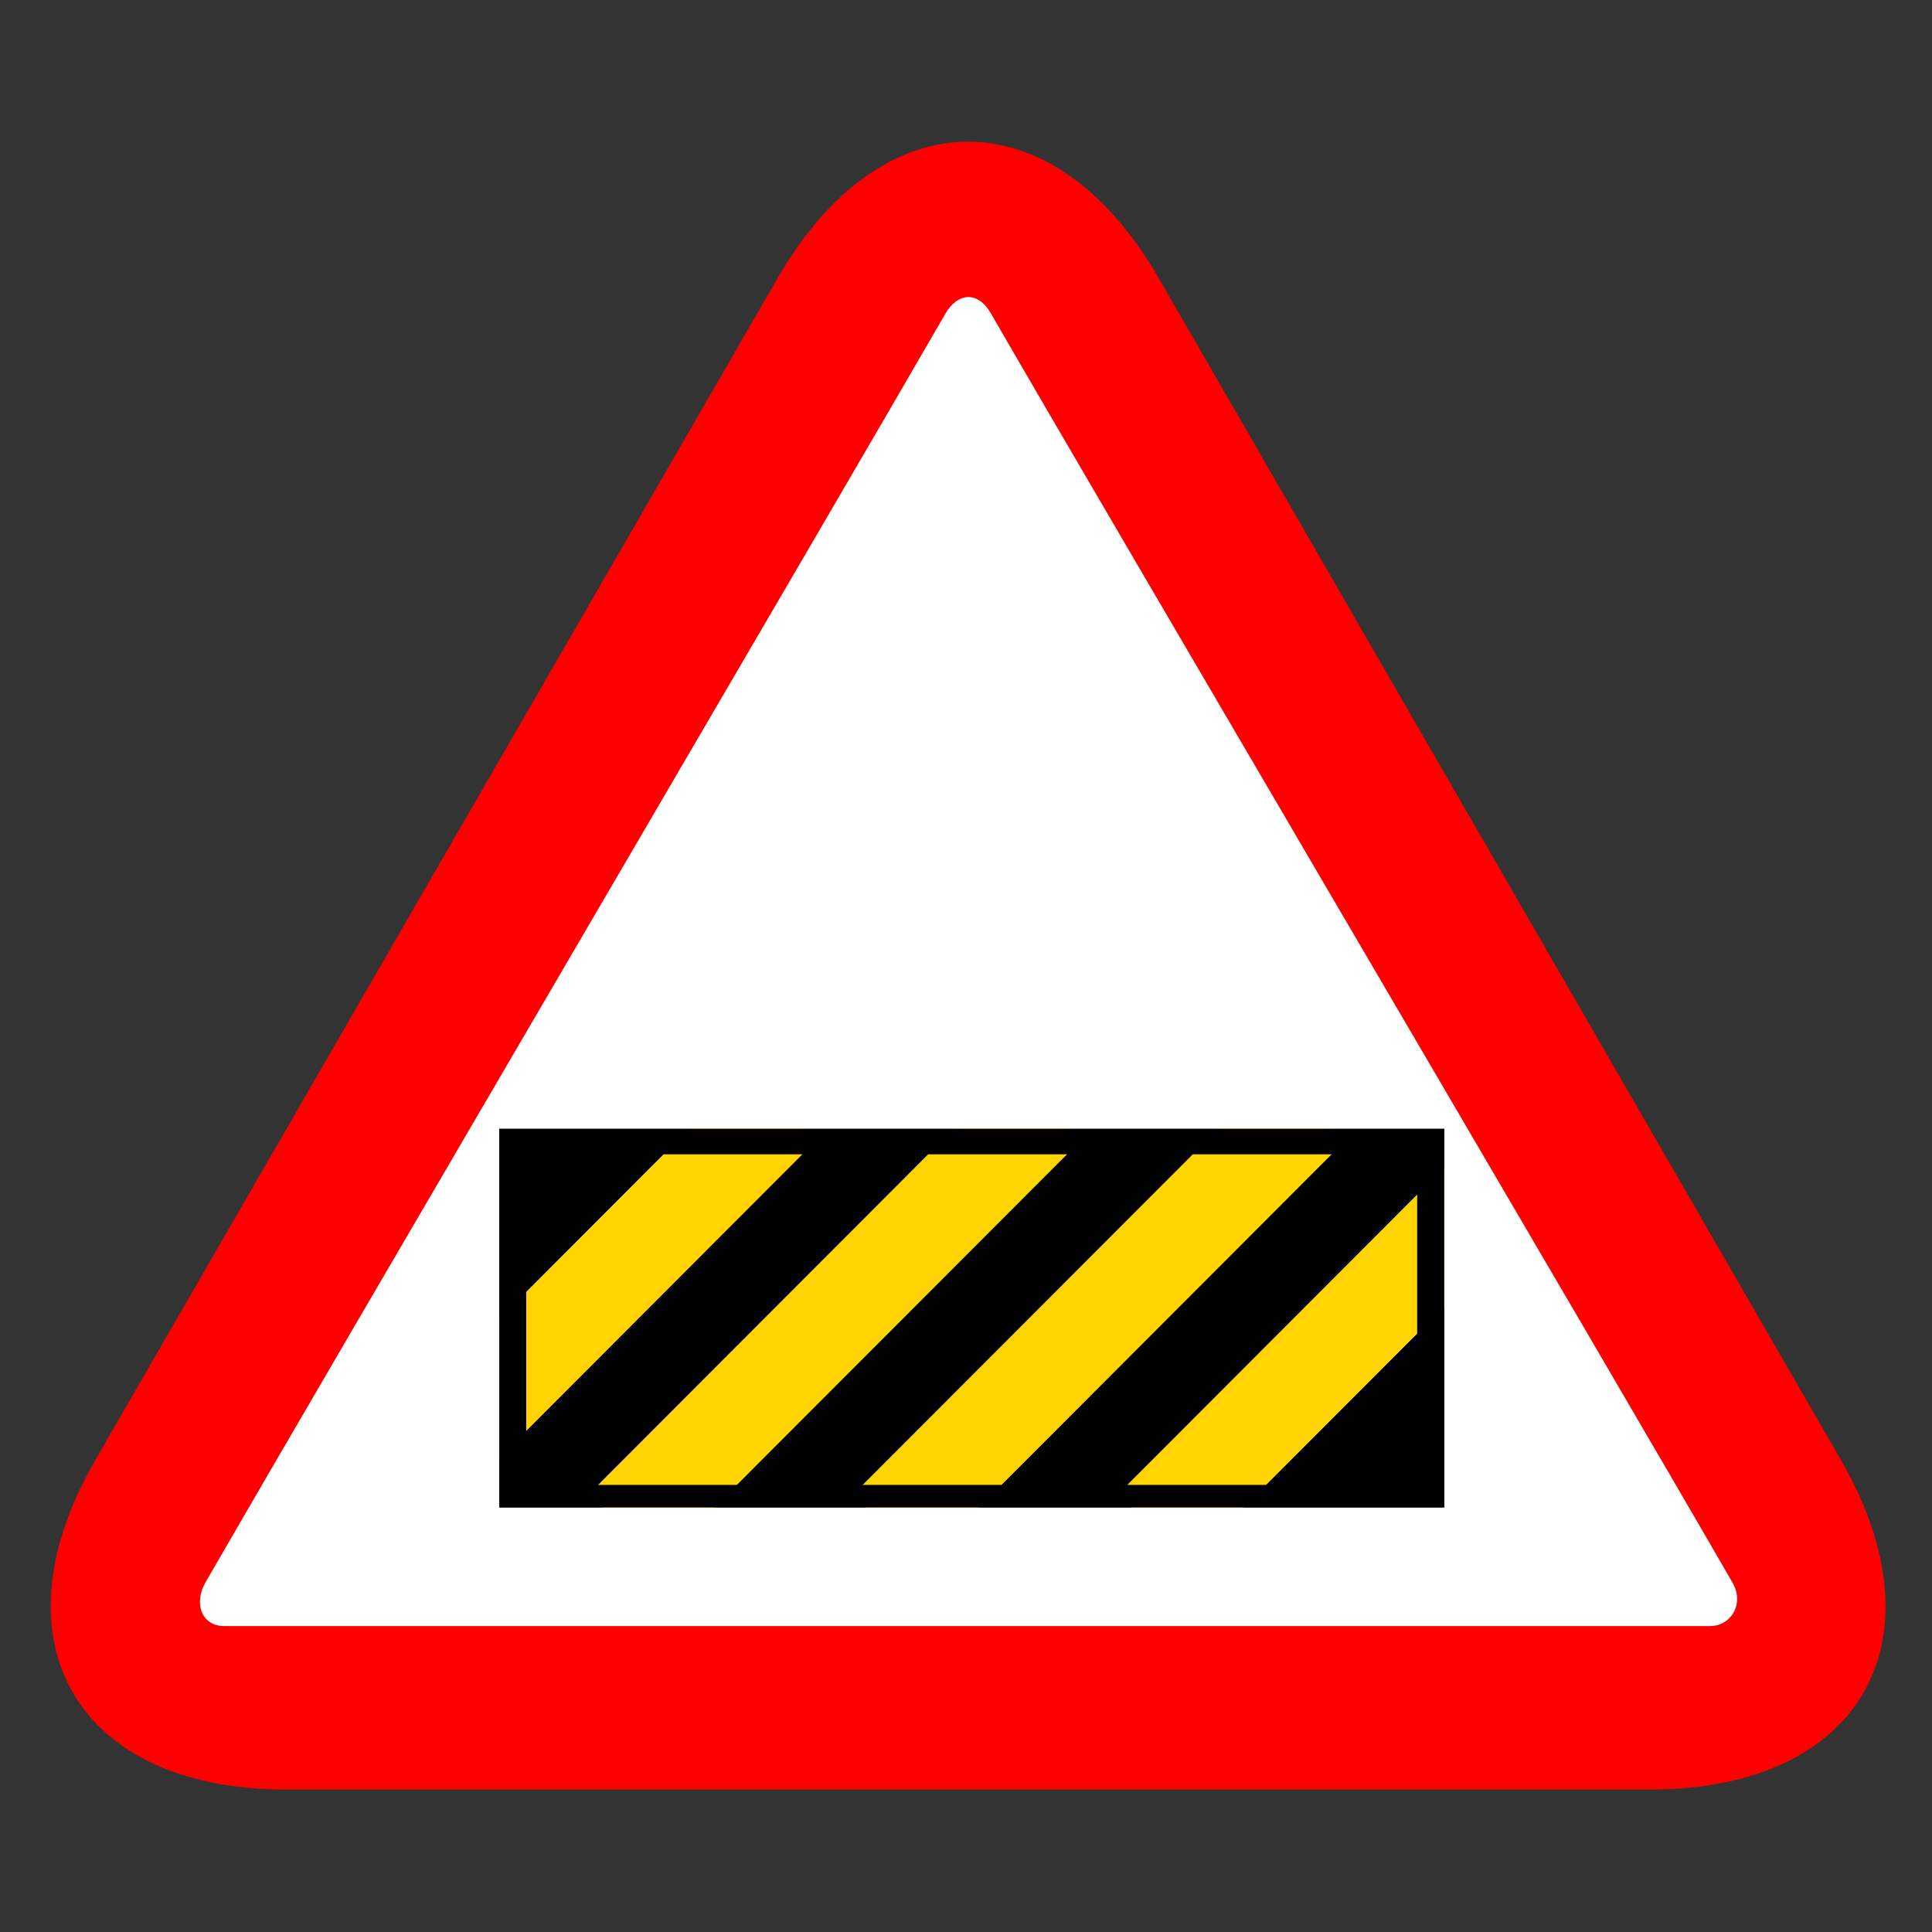 <?xml version="1.0" encoding="utf-8"?>
<!-- Generator: Adobe Illustrator 16.2.0, SVG Export Plug-In . SVG Version: 6.00 Build 0)  -->
<!DOCTYPE svg PUBLIC "-//W3C//DTD SVG 1.1//EN" "http://www.w3.org/Graphics/SVG/1.1/DTD/svg11.dtd">
<svg version="1.1" id="normal" xmlns="http://www.w3.org/2000/svg" xmlns:xlink="http://www.w3.org/1999/xlink" x="0px" y="0px"
	 width="66px" height="66px" viewBox="0 0 66 66" enable-background="new 0 0 66 66" xml:space="preserve">
<rect x="0" y="0" width="66" height="66" fill="#333333" stroke="none"/>
<path fill-rule="evenodd" clip-rule="evenodd" fill="#FF0000" d="M57.727,40.934c-3.574-6.192-9.423-16.326-12.998-22.518
	l-5.156-8.931c-3.575-6.192-9.425-6.192-13,0l-5.156,8.931c-3.575,6.192-9.424,16.325-12.999,22.518l-5.16,8.939
	C-0.316,56.065,2.61,61.132,9.76,61.132h10.313c7.15,0,18.85,0,26,0h10.313c7.15,0,10.076-5.066,6.502-11.259L57.727,40.934z"/>
<path fill="none" d="M54.497,39.253c-2.75-4.764-7.249-12.558-9.999-17.321l-6.426-11.129c-2.75-4.763-7.25-4.763-10,0
	l-6.425,11.129c-2.75,4.763-7.25,12.557-9.999,17.321L5.22,50.391c-2.75,4.764-0.499,8.661,5.001,8.661h12.851c5.5,0,14.5,0,20,0
	h12.852c5.5,0,7.751-3.897,5.001-8.661L54.497,39.253z"/>
<path fill="#FFFFFF" d="M33.852,10.709c3.72,6.452,21.242,36.259,25.335,43.359c0.412,0.718-0.049,1.481-0.773,1.481
	c-7.993,0-43.052,0-50.755,0c-0.768,0-1.054-0.772-0.635-1.502c4.098-7.104,21.436-36.68,25.271-43.33
	C32.71,10,33.397,9.921,33.852,10.709L33.852,10.709z"/>
<polygon points="17.056,38.563 49.337,38.563 49.337,51.496 17.056,51.496 17.056,38.563 "/>
<g>
	<g>
		<polygon fill-rule="evenodd" clip-rule="evenodd" fill="#FFD400" points="17.056,45.061 17.056,49.798 27.923,38.914 
			27.48,38.563 23.542,38.563 		"/>
		<polygon fill-rule="evenodd" clip-rule="evenodd" fill="#FFD400" points="36.964,38.914 36.521,38.563 32.583,38.563 
			20.068,51.095 20.575,51.496 24.399,51.496 		"/>
		<polygon fill-rule="evenodd" clip-rule="evenodd" fill="#FFD400" points="46.003,38.914 45.561,38.563 41.621,38.563 
			29.108,51.095 29.615,51.496 33.438,51.496 		"/>
		<polygon fill-rule="evenodd" clip-rule="evenodd" fill="#FFD400" points="49.337,44.627 49.337,39.889 38.148,51.095 
			38.655,51.496 42.479,51.496 		"/>
	</g>
	<g>
		<polygon fill-rule="evenodd" clip-rule="evenodd" fill="#FFD400" points="17.056,45.061 17.056,49.798 27.923,38.914 
			27.48,38.563 23.542,38.563 		"/>
		<polygon fill-rule="evenodd" clip-rule="evenodd" fill="#FFD400" points="36.964,38.914 36.521,38.563 32.583,38.563 
			20.068,51.095 20.575,51.496 24.399,51.496 		"/>
		<polygon fill-rule="evenodd" clip-rule="evenodd" fill="#FFD400" points="46.003,38.914 45.561,38.563 41.621,38.563 
			29.108,51.095 29.615,51.496 33.438,51.496 		"/>
		<polygon fill-rule="evenodd" clip-rule="evenodd" fill="#FFD400" points="49.337,44.627 49.337,39.889 38.148,51.095 
			38.655,51.496 42.479,51.496 		"/>
	</g>
</g>
<path d="M17.056,38.563v12.933h32.281V38.563H17.056z M48.412,50.727H17.976V39.433h30.437V50.727z"/>
<path fill="none" d="M34.837,14.954c3.145,5.454,17.957,30.65,21.417,36.653c0.35,0.605-0.04,1.251-0.653,1.251
	c-6.758,0-36.389,0-42.9,0c-0.649,0-0.891-0.652-0.536-1.269c3.463-6.006,18.12-31.007,21.359-36.628
	C33.874,14.355,34.454,14.288,34.837,14.954L34.837,14.954z"/>
</svg>
